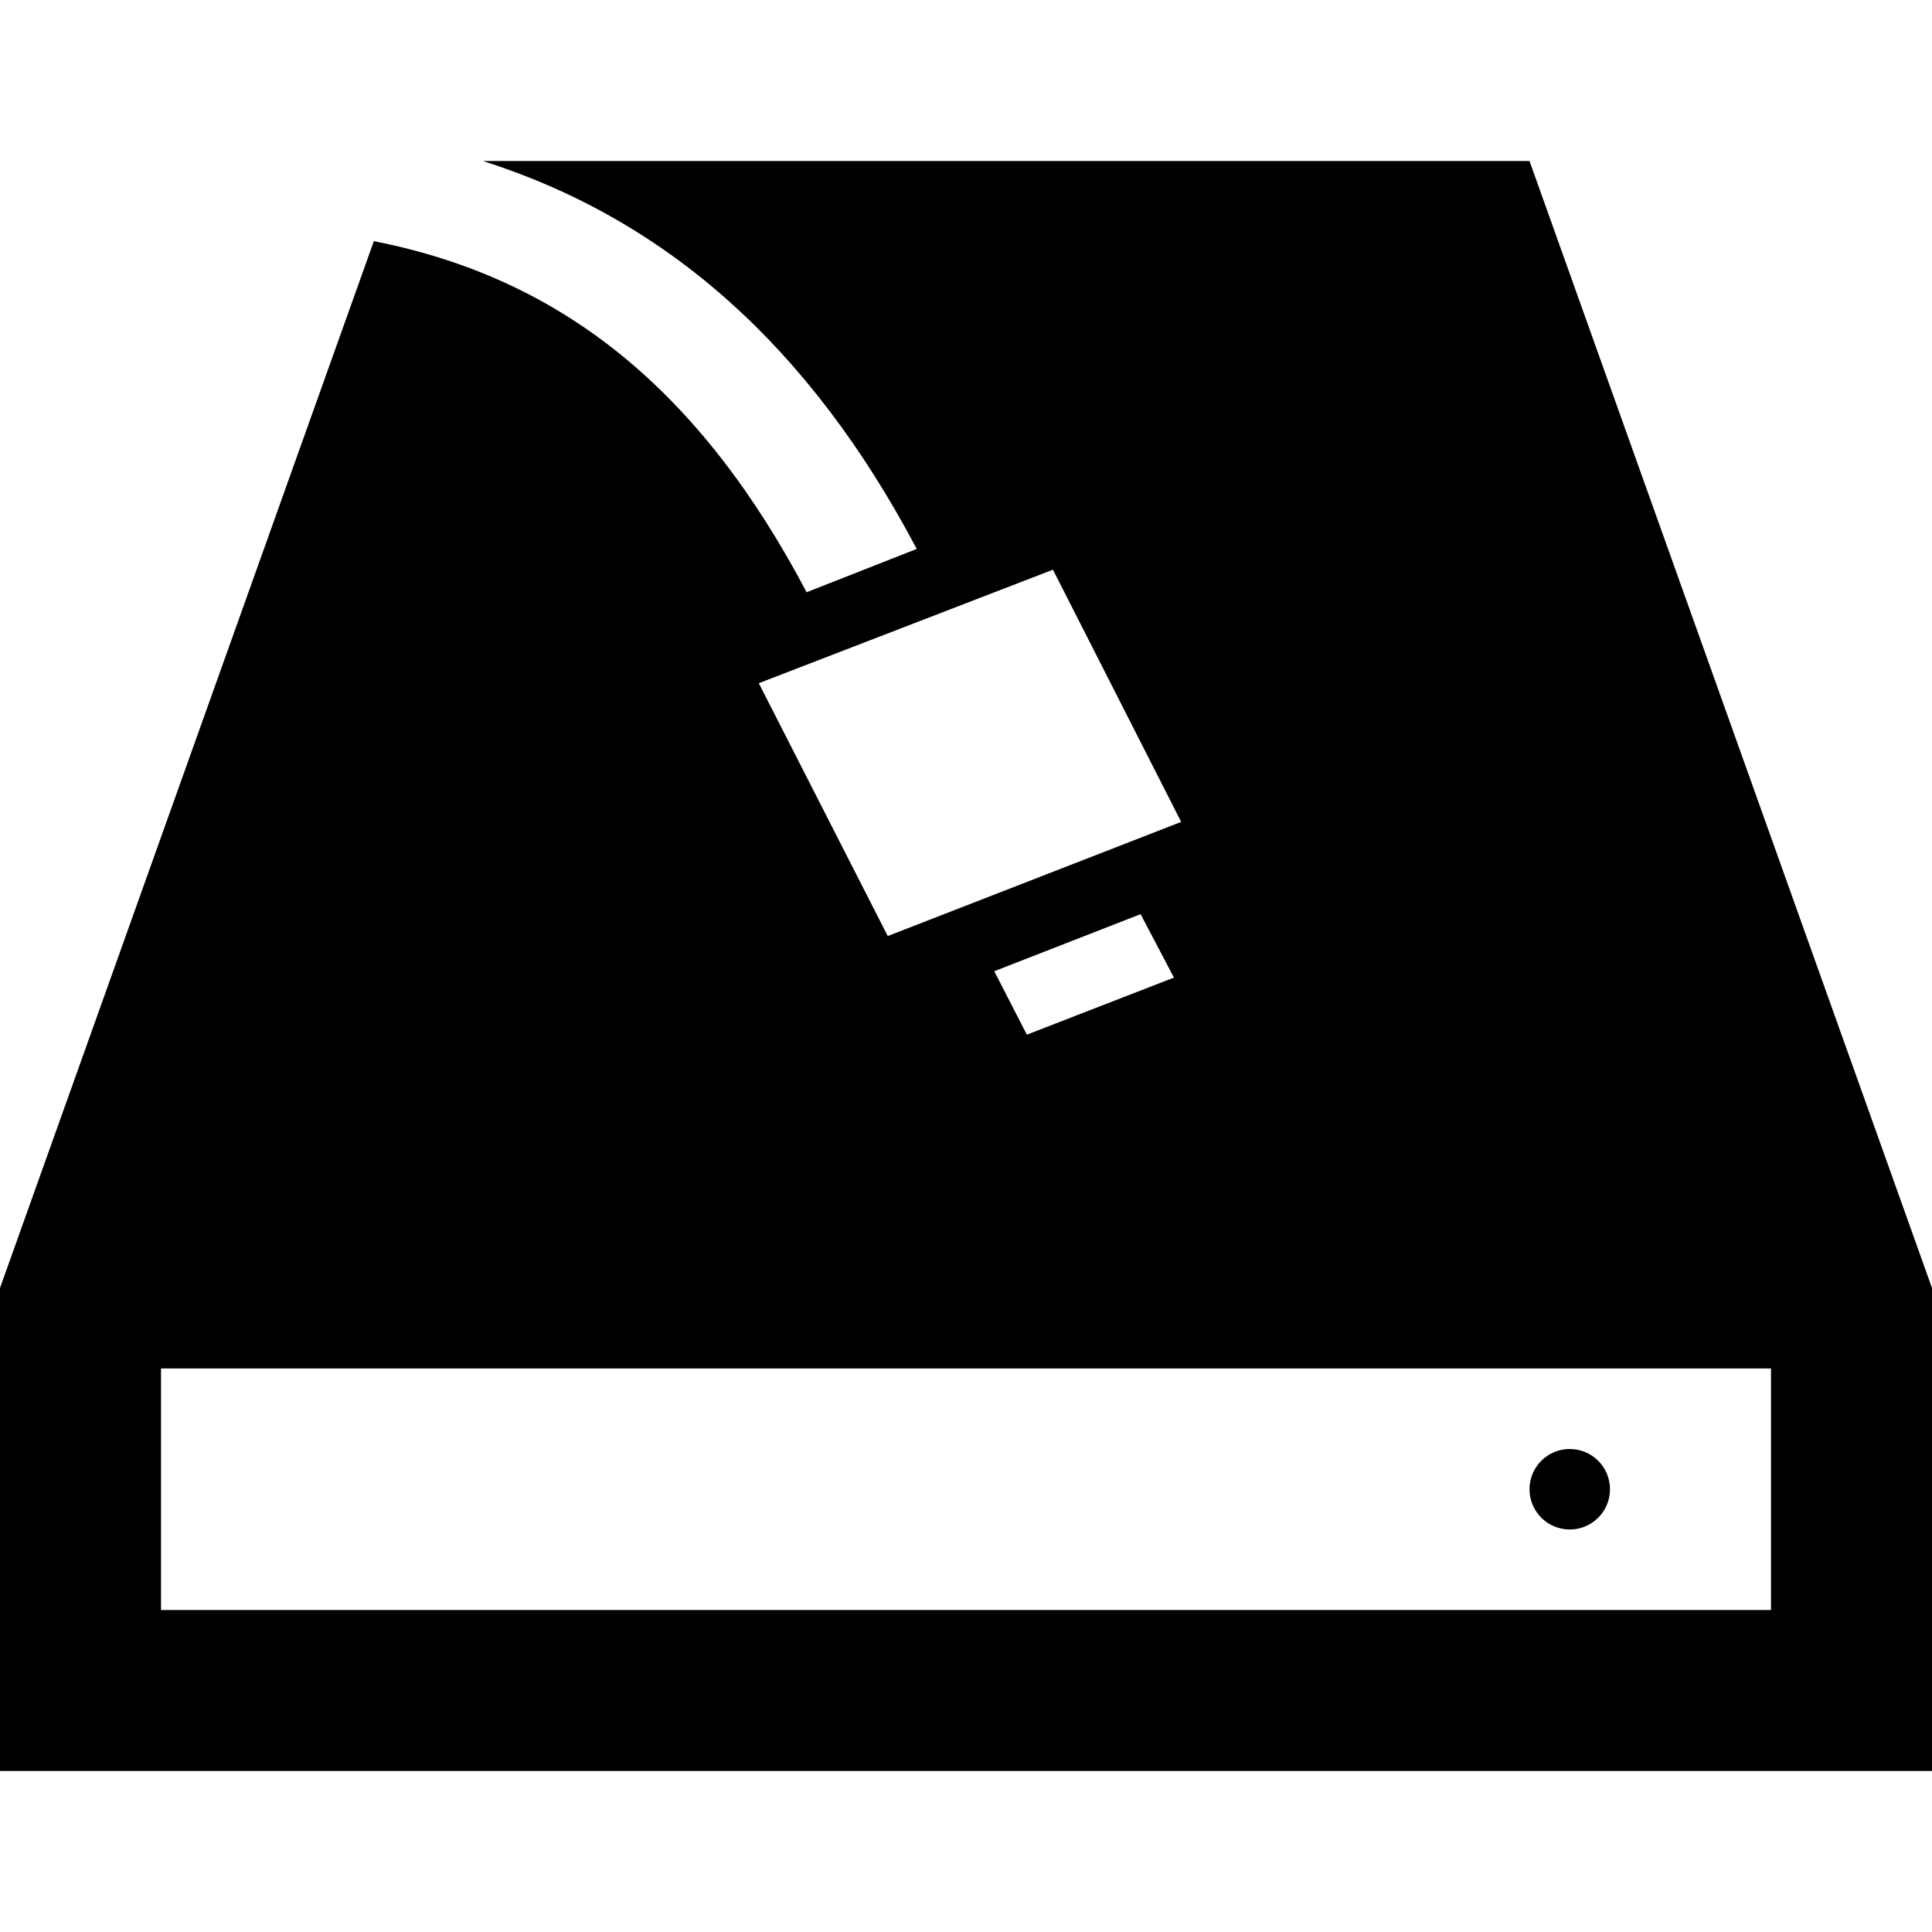 <svg xmlns="http://www.w3.org/2000/svg" width="24" height="24" viewBox="0 0 24 24"><path d="M19 18.5c0-.276.224-.5.5-.5s.5.224.5.5-.224.5-.5.5-.5-.224-.5-.5zm5-2.5v6h-24v-6l4.644-13.004c2.349.46 4.058 1.861 5.376 4.361l1.368-.538c-1.326-2.509-3.098-4.089-5.389-4.819h13.001l5 14zm-14.574-7.513l1.602 3.141 3.645-1.418-1.593-3.133-3.654 1.41zm4.743 2.869l-1.818.709.405.788 1.827-.709-.414-.788zm7.831 5.644h-20v3h20v-3z"/></svg>
